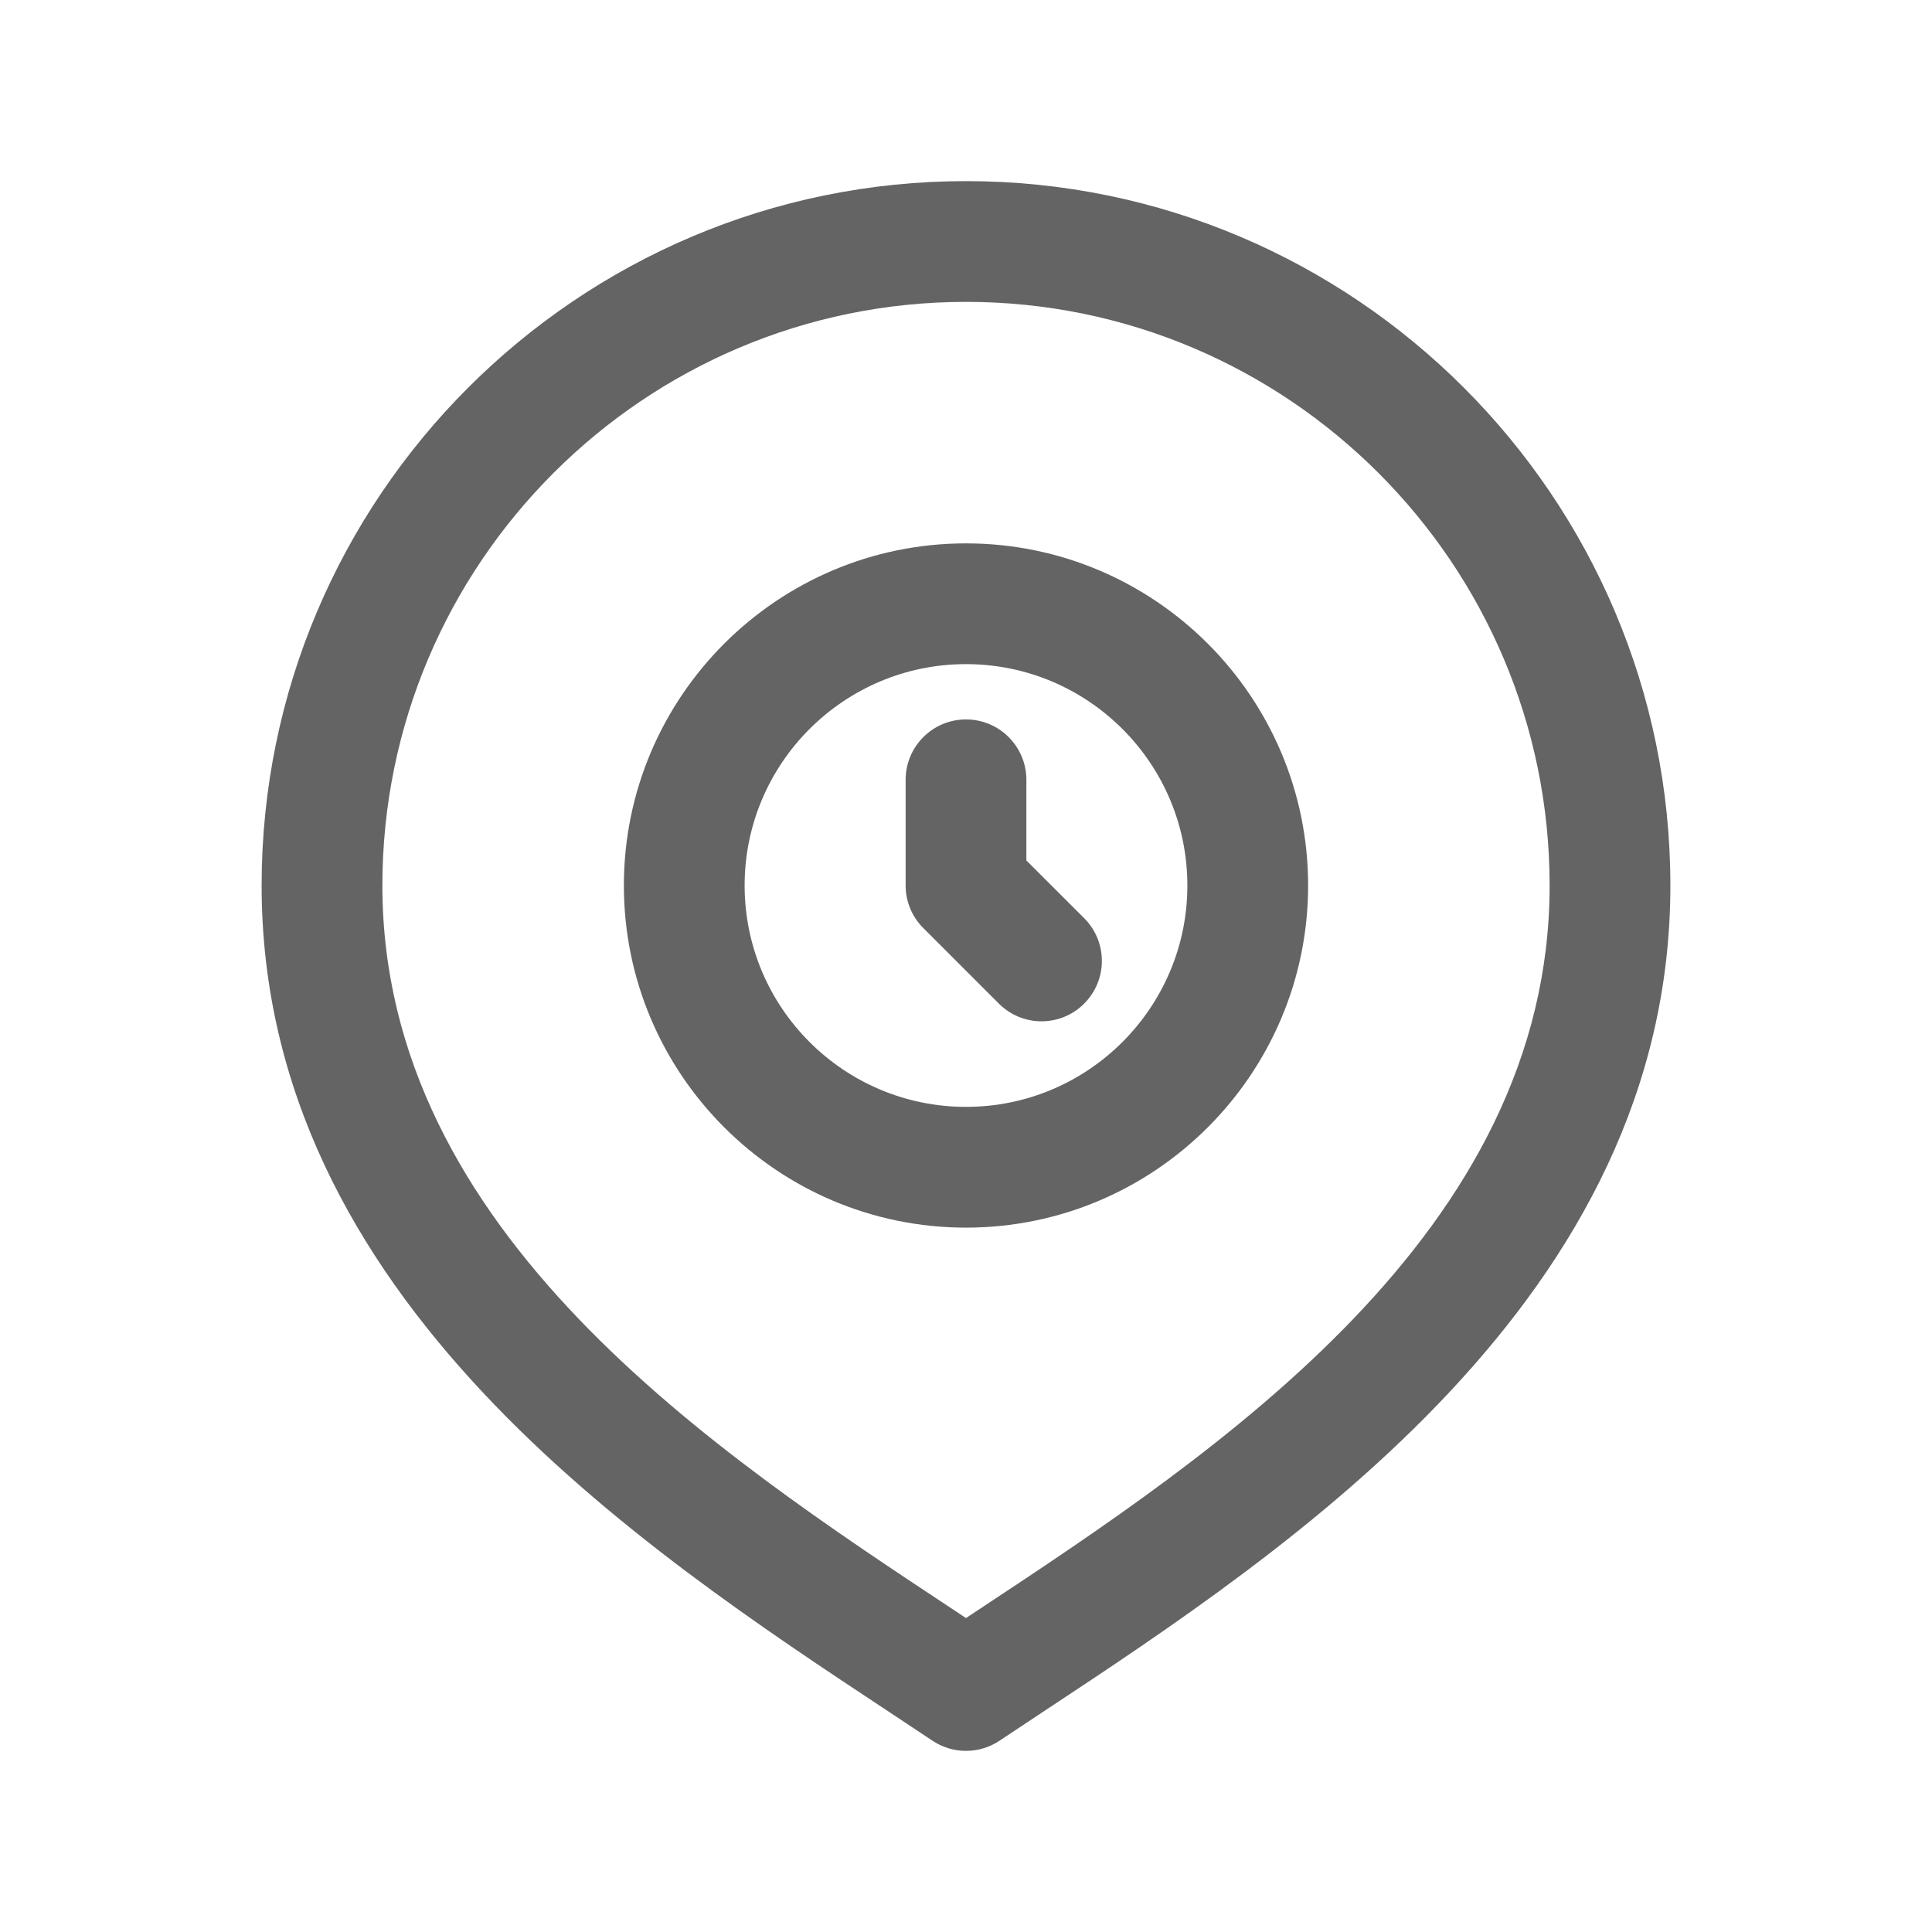 <svg width="24" height="24" viewBox="0 0 24 24" fill="none" xmlns="http://www.w3.org/2000/svg">
<path d="M12 2.25C7.175 2.25 3.25 6.175 3.25 11C3.25 16.118 7.947 19.22 11.055 21.273L11.584 21.624C11.71 21.708 11.855 21.75 12 21.75C12.145 21.75 12.29 21.708 12.416 21.624L12.945 21.273C16.053 19.22 20.75 16.118 20.75 11C20.75 6.175 16.825 2.25 12 2.25ZM12.119 20.021L12 20.1L11.881 20.021C8.871 18.033 4.75 15.311 4.75 11C4.75 7.002 8.002 3.75 12 3.75C15.998 3.75 19.25 7.002 19.25 11C19.25 15.311 15.128 18.034 12.119 20.021Z" fill="#646464"/>
<path d="M16.25 11C16.25 13.344 14.344 15.25 12 15.25C9.656 15.25 7.75 13.344 7.75 11C7.75 8.656 9.656 6.75 12 6.75C14.344 6.75 16.25 8.656 16.25 11ZM14.75 11C14.75 9.483 13.517 8.25 12 8.25C10.483 8.25 9.25 9.483 9.25 11C9.25 12.517 10.483 13.75 12 13.75C13.517 13.75 14.75 12.517 14.75 11ZM12.75 10.689V9.687C12.75 9.273 12.414 8.937 12 8.937C11.586 8.937 11.25 9.273 11.25 9.687V10.999C11.25 11.198 11.329 11.389 11.47 11.529L12.408 12.467C12.554 12.613 12.746 12.687 12.938 12.687C13.13 12.687 13.322 12.614 13.468 12.467C13.761 12.174 13.761 11.699 13.468 11.406L12.75 10.689Z" fill="#646464"/>
</svg>
